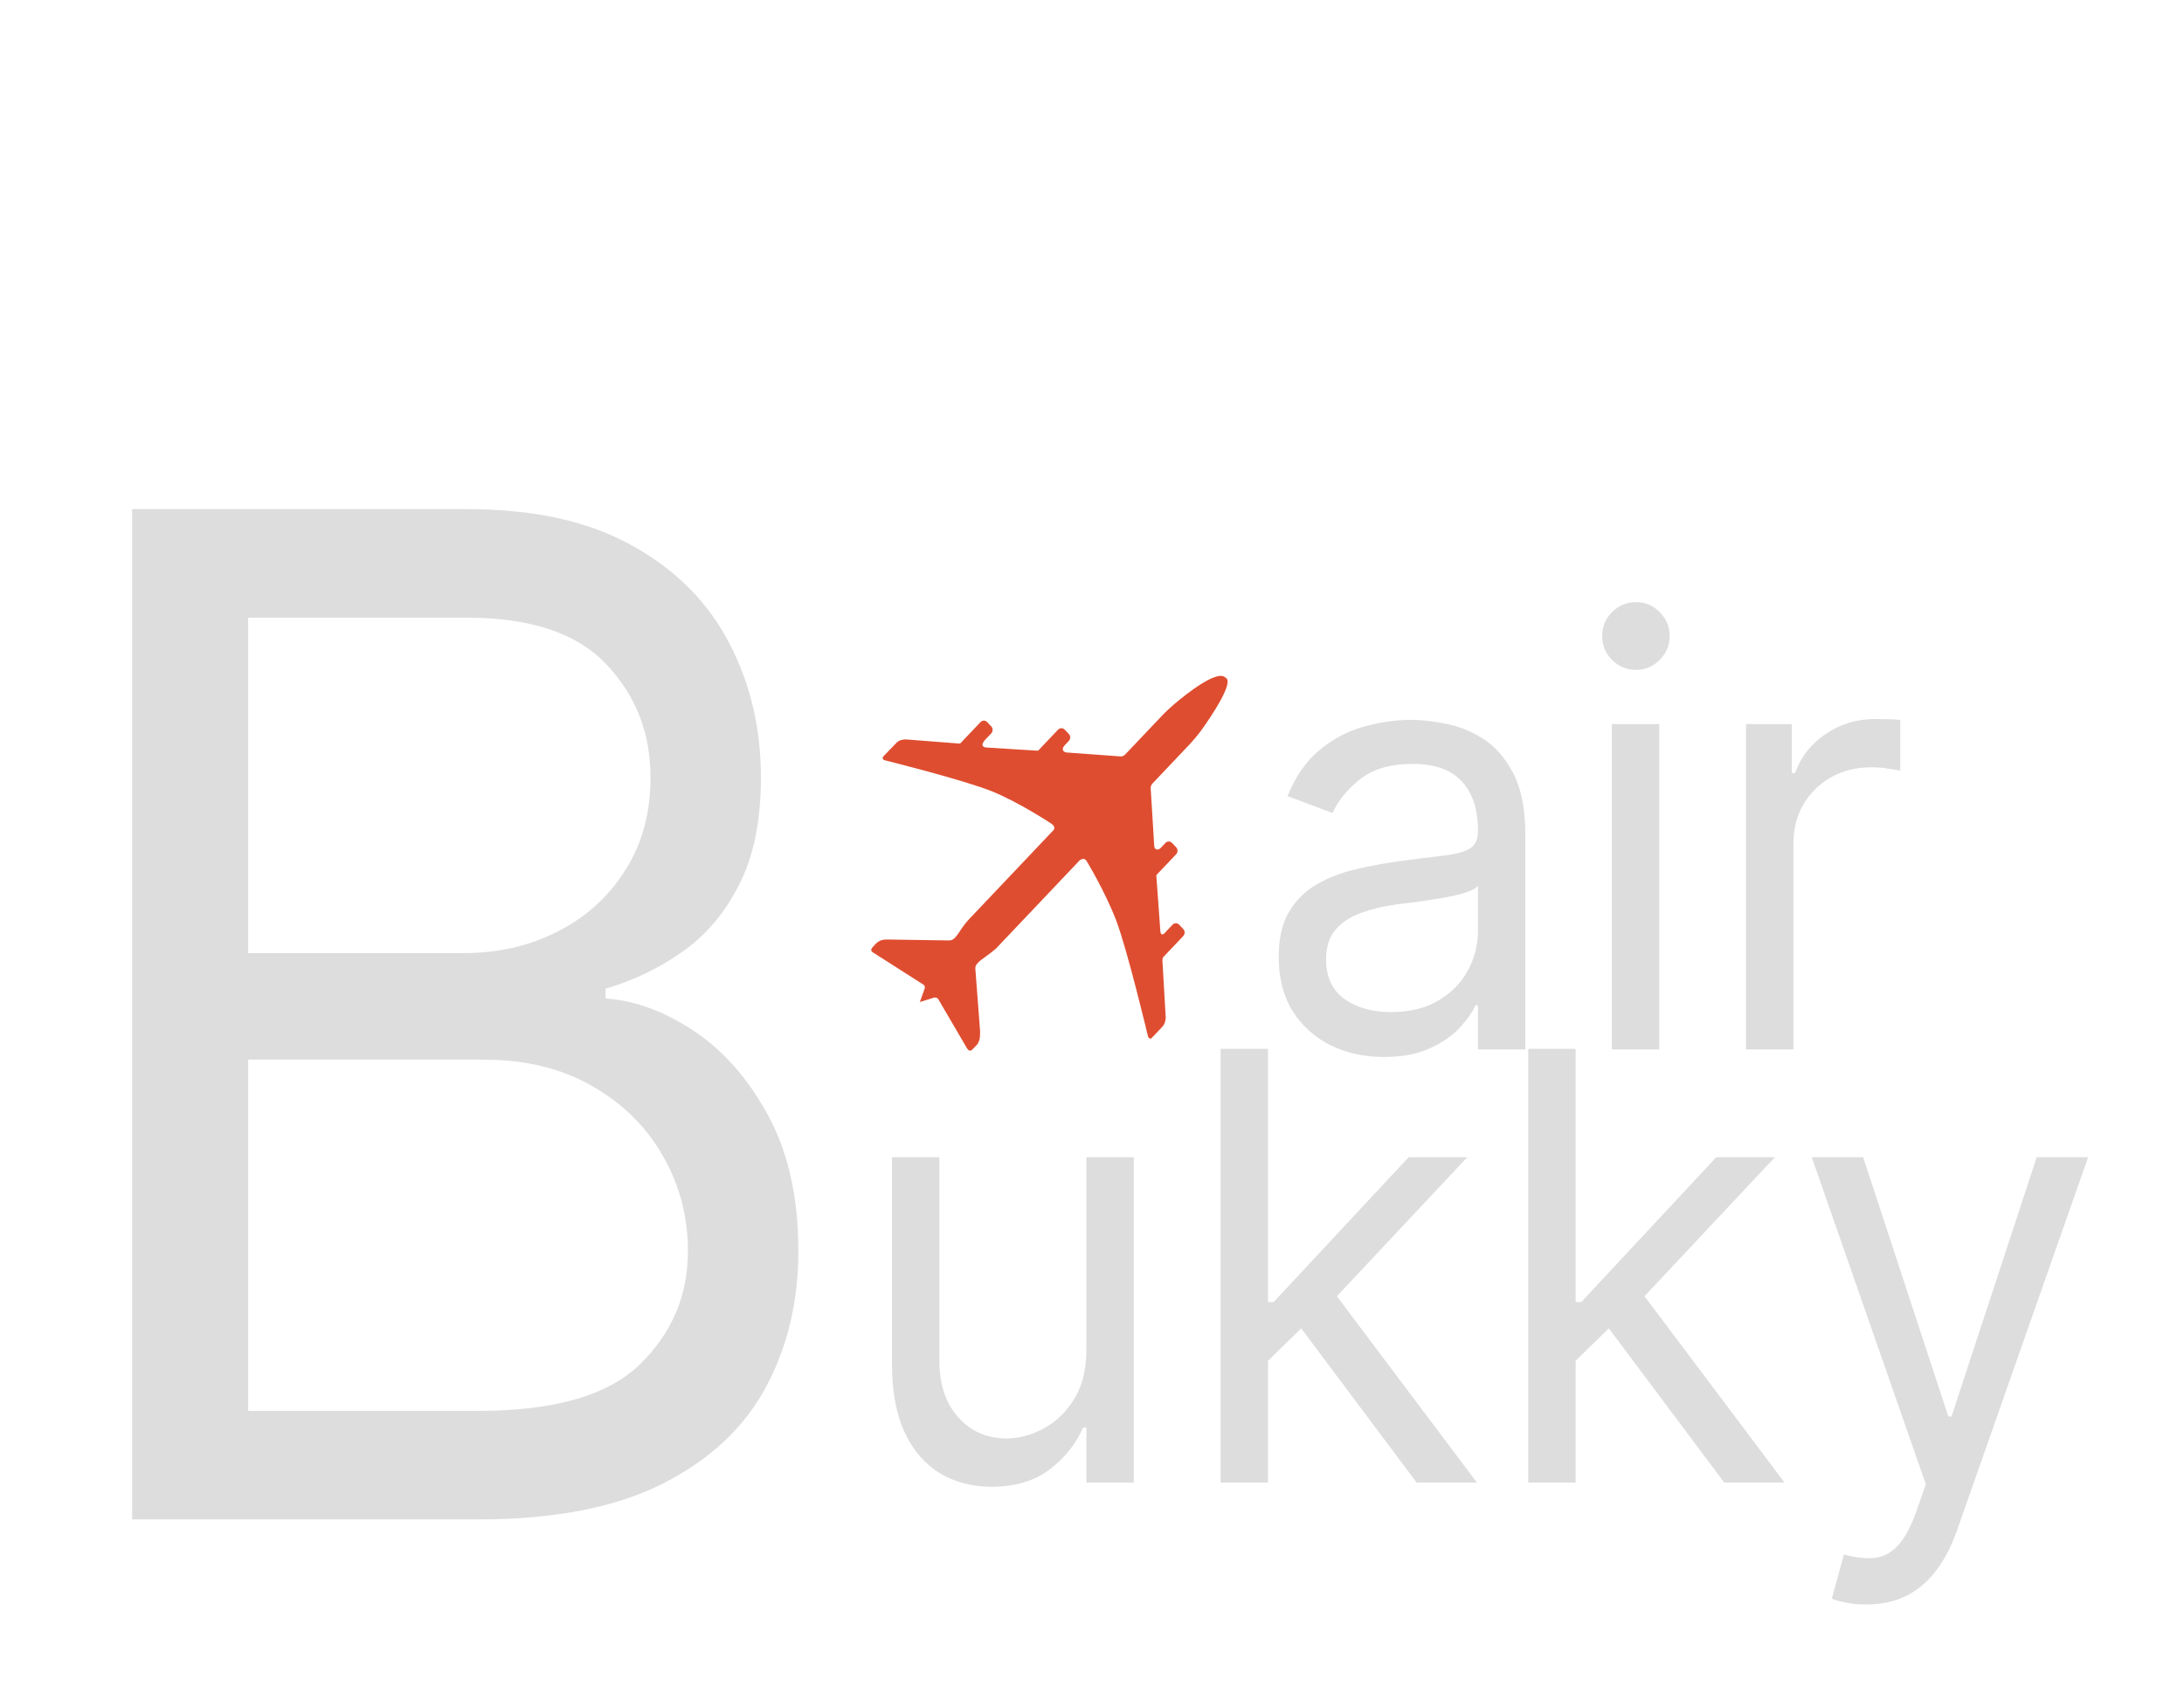 <svg width="95" height="74" viewBox="0 0 95 74" fill="none" xmlns="http://www.w3.org/2000/svg">
<g filter="url(#filter0_dd_5_2)">
<path d="M47.256 50.699V42.336H49.318V56.483H47.256V54.089H47.116C46.802 54.807 46.312 55.418 45.649 55.922C44.985 56.419 44.146 56.668 43.133 56.668C42.294 56.668 41.548 56.474 40.896 56.087C40.244 55.694 39.731 55.105 39.359 54.319C38.986 53.527 38.8 52.529 38.8 51.325V42.336H40.861V51.178C40.861 52.21 41.135 53.032 41.682 53.646C42.236 54.261 42.941 54.568 43.797 54.568C44.309 54.568 44.83 54.429 45.36 54.153C45.896 53.877 46.345 53.453 46.706 52.882C47.072 52.311 47.256 51.583 47.256 50.699ZM55.016 51.325L54.981 48.636H55.4L61.271 42.336H63.821L57.567 49.004H57.392L55.016 51.325ZM53.094 56.483V37.62H55.155V56.483H53.094ZM61.62 56.483L56.379 49.483L57.846 47.973L64.241 56.483H61.62ZM68.397 51.325L68.362 48.636H68.781L74.652 42.336H77.203L70.948 49.004H70.773L68.397 51.325ZM66.475 56.483V37.62H68.537V56.483H66.475ZM75.001 56.483L69.76 49.483L71.227 47.973L77.622 56.483H75.001ZM81.184 61.789C80.835 61.789 80.523 61.758 80.249 61.697C79.976 61.641 79.786 61.586 79.682 61.531L80.206 59.615C80.707 59.75 81.149 59.799 81.534 59.762C81.918 59.725 82.259 59.544 82.556 59.219C82.859 58.9 83.135 58.381 83.386 57.662L83.77 56.557L78.808 42.336H81.044L84.748 53.61H84.888L88.592 42.336H90.829L85.133 58.547C84.876 59.277 84.559 59.882 84.181 60.361C83.802 60.846 83.362 61.205 82.861 61.439C82.366 61.672 81.807 61.789 81.184 61.789Z" fill="#DDDDDD"/>
<path d="M60.198 37.974C59.348 37.974 58.576 37.805 57.883 37.467C57.19 37.123 56.64 36.629 56.232 35.984C55.825 35.333 55.621 34.547 55.621 33.626C55.621 32.816 55.772 32.159 56.075 31.655C56.378 31.146 56.783 30.747 57.289 30.458C57.796 30.169 58.355 29.954 58.967 29.813C59.584 29.666 60.204 29.549 60.827 29.463C61.643 29.353 62.304 29.27 62.81 29.214C63.323 29.153 63.696 29.052 63.928 28.91C64.167 28.769 64.287 28.524 64.287 28.174V28.1C64.287 27.191 64.051 26.485 63.579 25.982C63.113 25.478 62.406 25.226 61.456 25.226C60.472 25.226 59.7 25.453 59.141 25.908C58.582 26.362 58.189 26.847 57.962 27.363L56.005 26.626C56.355 25.767 56.82 25.097 57.403 24.618C57.991 24.133 58.632 23.796 59.325 23.605C60.024 23.409 60.711 23.31 61.386 23.31C61.817 23.31 62.312 23.366 62.871 23.476C63.437 23.581 63.981 23.799 64.505 24.13C65.035 24.462 65.475 24.962 65.824 25.631C66.174 26.301 66.348 27.197 66.348 28.321V37.642H64.287V35.726H64.182C64.042 36.033 63.809 36.362 63.483 36.712C63.157 37.062 62.723 37.36 62.181 37.605C61.64 37.851 60.979 37.974 60.198 37.974ZM60.513 36.021C61.328 36.021 62.015 35.852 62.575 35.514C63.139 35.177 63.565 34.741 63.85 34.207C64.141 33.672 64.287 33.111 64.287 32.521V30.532C64.199 30.642 64.007 30.743 63.71 30.835C63.419 30.922 63.081 30.998 62.697 31.066C62.318 31.127 61.948 31.182 61.587 31.232C61.232 31.275 60.944 31.311 60.722 31.342C60.187 31.416 59.686 31.535 59.22 31.701C58.76 31.861 58.387 32.103 58.102 32.429C57.822 32.748 57.682 33.184 57.682 33.737C57.682 34.492 57.947 35.063 58.477 35.45C59.013 35.831 59.692 36.021 60.513 36.021ZM70.111 37.642V23.495H72.173V37.642H70.111ZM71.16 21.137C70.758 21.137 70.411 20.992 70.12 20.704C69.835 20.415 69.692 20.068 69.692 19.663C69.692 19.258 69.835 18.911 70.12 18.622C70.411 18.334 70.758 18.189 71.16 18.189C71.562 18.189 71.905 18.334 72.191 18.622C72.482 18.911 72.627 19.258 72.627 19.663C72.627 20.068 72.482 20.415 72.191 20.704C71.905 20.992 71.562 21.137 71.16 21.137ZM75.949 37.642V23.495H77.941V25.631H78.081C78.325 24.931 78.768 24.363 79.409 23.927C80.049 23.491 80.771 23.273 81.575 23.273C81.727 23.273 81.916 23.277 82.143 23.283C82.37 23.289 82.542 23.298 82.658 23.31V25.521C82.588 25.503 82.428 25.475 82.178 25.438C81.933 25.395 81.674 25.374 81.4 25.374C80.748 25.374 80.166 25.518 79.653 25.806C79.147 26.089 78.745 26.482 78.448 26.985C78.156 27.483 78.011 28.051 78.011 28.689V37.642H75.949Z" fill="#DDDDDD"/>
<path d="M5.748 58.088V14.145H20.319C23.222 14.145 25.616 14.675 27.502 15.733C29.388 16.777 30.792 18.186 31.715 19.96C32.637 21.719 33.099 23.672 33.099 25.817C33.099 27.706 32.78 29.265 32.142 30.495C31.518 31.725 30.69 32.698 29.659 33.413C28.642 34.128 27.536 34.657 26.342 35.001V35.43C27.617 35.516 28.9 35.988 30.188 36.846C31.477 37.704 32.556 38.934 33.424 40.536C34.292 42.139 34.727 44.098 34.727 46.416C34.727 48.618 34.252 50.599 33.302 52.359C32.352 54.118 30.853 55.513 28.805 56.543C26.756 57.573 24.09 58.088 20.807 58.088H5.748ZM10.794 53.367H20.807C24.104 53.367 26.444 52.695 27.828 51.35C29.225 49.992 29.924 48.347 29.924 46.416C29.924 44.928 29.564 43.555 28.845 42.296C28.126 41.023 27.102 40.007 25.772 39.249C24.443 38.477 22.869 38.09 21.051 38.09H10.794V53.367ZM10.794 33.456H20.156C21.675 33.456 23.045 33.141 24.267 32.512C25.501 31.883 26.478 30.996 27.197 29.851C27.93 28.707 28.296 27.362 28.296 25.817C28.296 23.886 27.658 22.249 26.383 20.904C25.108 19.545 23.086 18.866 20.319 18.866H10.794V33.456Z" fill="#DDDDDD"/>
<path fill-rule="evenodd" clip-rule="evenodd" d="M53.307 21.475C52.961 21.11 51.653 22.14 51.059 22.642C50.884 22.801 50.723 22.942 50.571 23.102L48.957 24.803C48.861 24.897 48.82 24.907 48.721 24.899L46.388 24.73C46.244 24.704 46.136 24.584 46.347 24.38L46.491 24.228C46.571 24.144 46.572 24.008 46.492 23.924L46.313 23.736C46.234 23.652 46.104 23.652 46.025 23.736L45.178 24.628C45.153 24.654 45.146 24.654 45.111 24.651L42.879 24.512C42.673 24.474 42.712 24.339 42.853 24.177L43.117 23.899C43.197 23.815 43.198 23.68 43.118 23.596L42.939 23.407C42.86 23.323 42.73 23.323 42.651 23.407L41.774 24.331C41.763 24.343 41.757 24.339 41.747 24.343L39.386 24.16C39.202 24.182 39.106 24.182 38.935 24.371L38.439 24.884C38.362 24.944 38.398 25.038 38.462 25.062C38.462 25.062 41.963 25.935 43.16 26.424C44.357 26.913 45.715 27.815 45.715 27.815C45.821 27.883 45.899 27.961 45.841 28.091L42.291 31.835L42.143 31.991C41.704 32.458 41.603 32.916 41.276 32.905L38.555 32.864C38.382 32.871 38.257 32.898 38.103 33.041L37.952 33.205C37.885 33.285 37.875 33.352 37.949 33.412L40.148 34.815C40.209 34.849 40.241 34.893 40.229 34.975L40.012 35.583L40.641 35.388C40.715 35.372 40.793 35.414 40.821 35.474C41.236 36.184 41.652 36.894 42.067 37.604C42.129 37.687 42.188 37.745 42.29 37.656L42.523 37.41C42.648 37.202 42.63 37.025 42.63 36.821L42.424 34.116C42.426 33.841 42.832 33.684 43.321 33.261L43.468 33.106L46.977 29.407L46.979 29.407L46.98 29.408L46.981 29.407L46.982 29.408L46.983 29.407L46.984 29.409L46.986 29.407L46.987 29.409C46.993 29.405 47 29.397 47.006 29.397C47.013 29.394 47.019 29.39 47.025 29.386C47.031 29.383 47.037 29.378 47.042 29.378C47.048 29.377 47.054 29.371 47.06 29.371C47.066 29.369 47.072 29.367 47.078 29.363C47.084 29.362 47.09 29.36 47.096 29.36C47.101 29.36 47.107 29.36 47.114 29.359C47.12 29.359 47.127 29.359 47.133 29.359C47.139 29.359 47.143 29.361 47.15 29.362C47.155 29.364 47.163 29.366 47.169 29.366C47.175 29.368 47.18 29.37 47.185 29.374C47.19 29.377 47.197 29.381 47.203 29.385C47.209 29.388 47.214 29.392 47.219 29.396C47.224 29.4 47.23 29.408 47.235 29.415C47.241 29.419 47.246 29.427 47.252 29.434C47.258 29.442 47.263 29.449 47.269 29.457C47.269 29.457 48.055 30.746 48.545 32.017C49.034 33.288 49.941 37.097 49.941 37.097C49.982 37.163 50.033 37.201 50.091 37.154L50.548 36.672C50.674 36.546 50.71 36.355 50.706 36.247L50.563 33.782C50.572 33.682 50.572 33.662 50.602 33.628L51.47 32.713C51.55 32.629 51.55 32.493 51.47 32.409L51.291 32.22C51.212 32.136 51.083 32.137 51.004 32.221L50.74 32.499C50.597 32.679 50.497 32.697 50.474 32.514L50.302 30.13C50.298 30.077 50.293 30.069 50.316 30.045L51.16 29.156C51.24 29.072 51.24 28.936 51.16 28.852L50.981 28.663C50.902 28.579 50.773 28.58 50.694 28.664L50.55 28.816C50.369 29.049 50.197 28.953 50.205 28.757L50.054 26.306C50.048 26.19 50.075 26.151 50.142 26.067L51.76 24.361C51.916 24.188 52.087 23.99 52.216 23.817C52.711 23.143 53.714 21.622 53.304 21.478L53.307 21.475Z" fill="#DF4D30"/>
</g>
<defs>
<filter id="filter0_dd_5_2" x="-4" y="0" width="100" height="82" filterUnits="userSpaceOnUse" color-interpolation-filters="sRGB">
<feFlood flood-opacity="0" result="BackgroundImageFix"/>
<feColorMatrix in="SourceAlpha" type="matrix" values="0 0 0 0 0 0 0 0 0 0 0 0 0 0 0 0 0 0 127 0" result="hardAlpha"/>
<feOffset dy="4"/>
<feGaussianBlur stdDeviation="2"/>
<feComposite in2="hardAlpha" operator="out"/>
<feColorMatrix type="matrix" values="0 0 0 0 0 0 0 0 0 0 0 0 0 0 0 0 0 0 0.25 0"/>
<feBlend mode="normal" in2="BackgroundImageFix" result="effect1_dropShadow_5_2"/>
<feColorMatrix in="SourceAlpha" type="matrix" values="0 0 0 0 0 0 0 0 0 0 0 0 0 0 0 0 0 0 127 0" result="hardAlpha"/>
<feOffset dy="4"/>
<feGaussianBlur stdDeviation="2"/>
<feComposite in2="hardAlpha" operator="out"/>
<feColorMatrix type="matrix" values="0 0 0 0 0 0 0 0 0 0 0 0 0 0 0 0 0 0 0.25 0"/>
<feBlend mode="normal" in2="effect1_dropShadow_5_2" result="effect2_dropShadow_5_2"/>
<feBlend mode="normal" in="SourceGraphic" in2="effect2_dropShadow_5_2" result="shape"/>
</filter>
</defs>
</svg>
